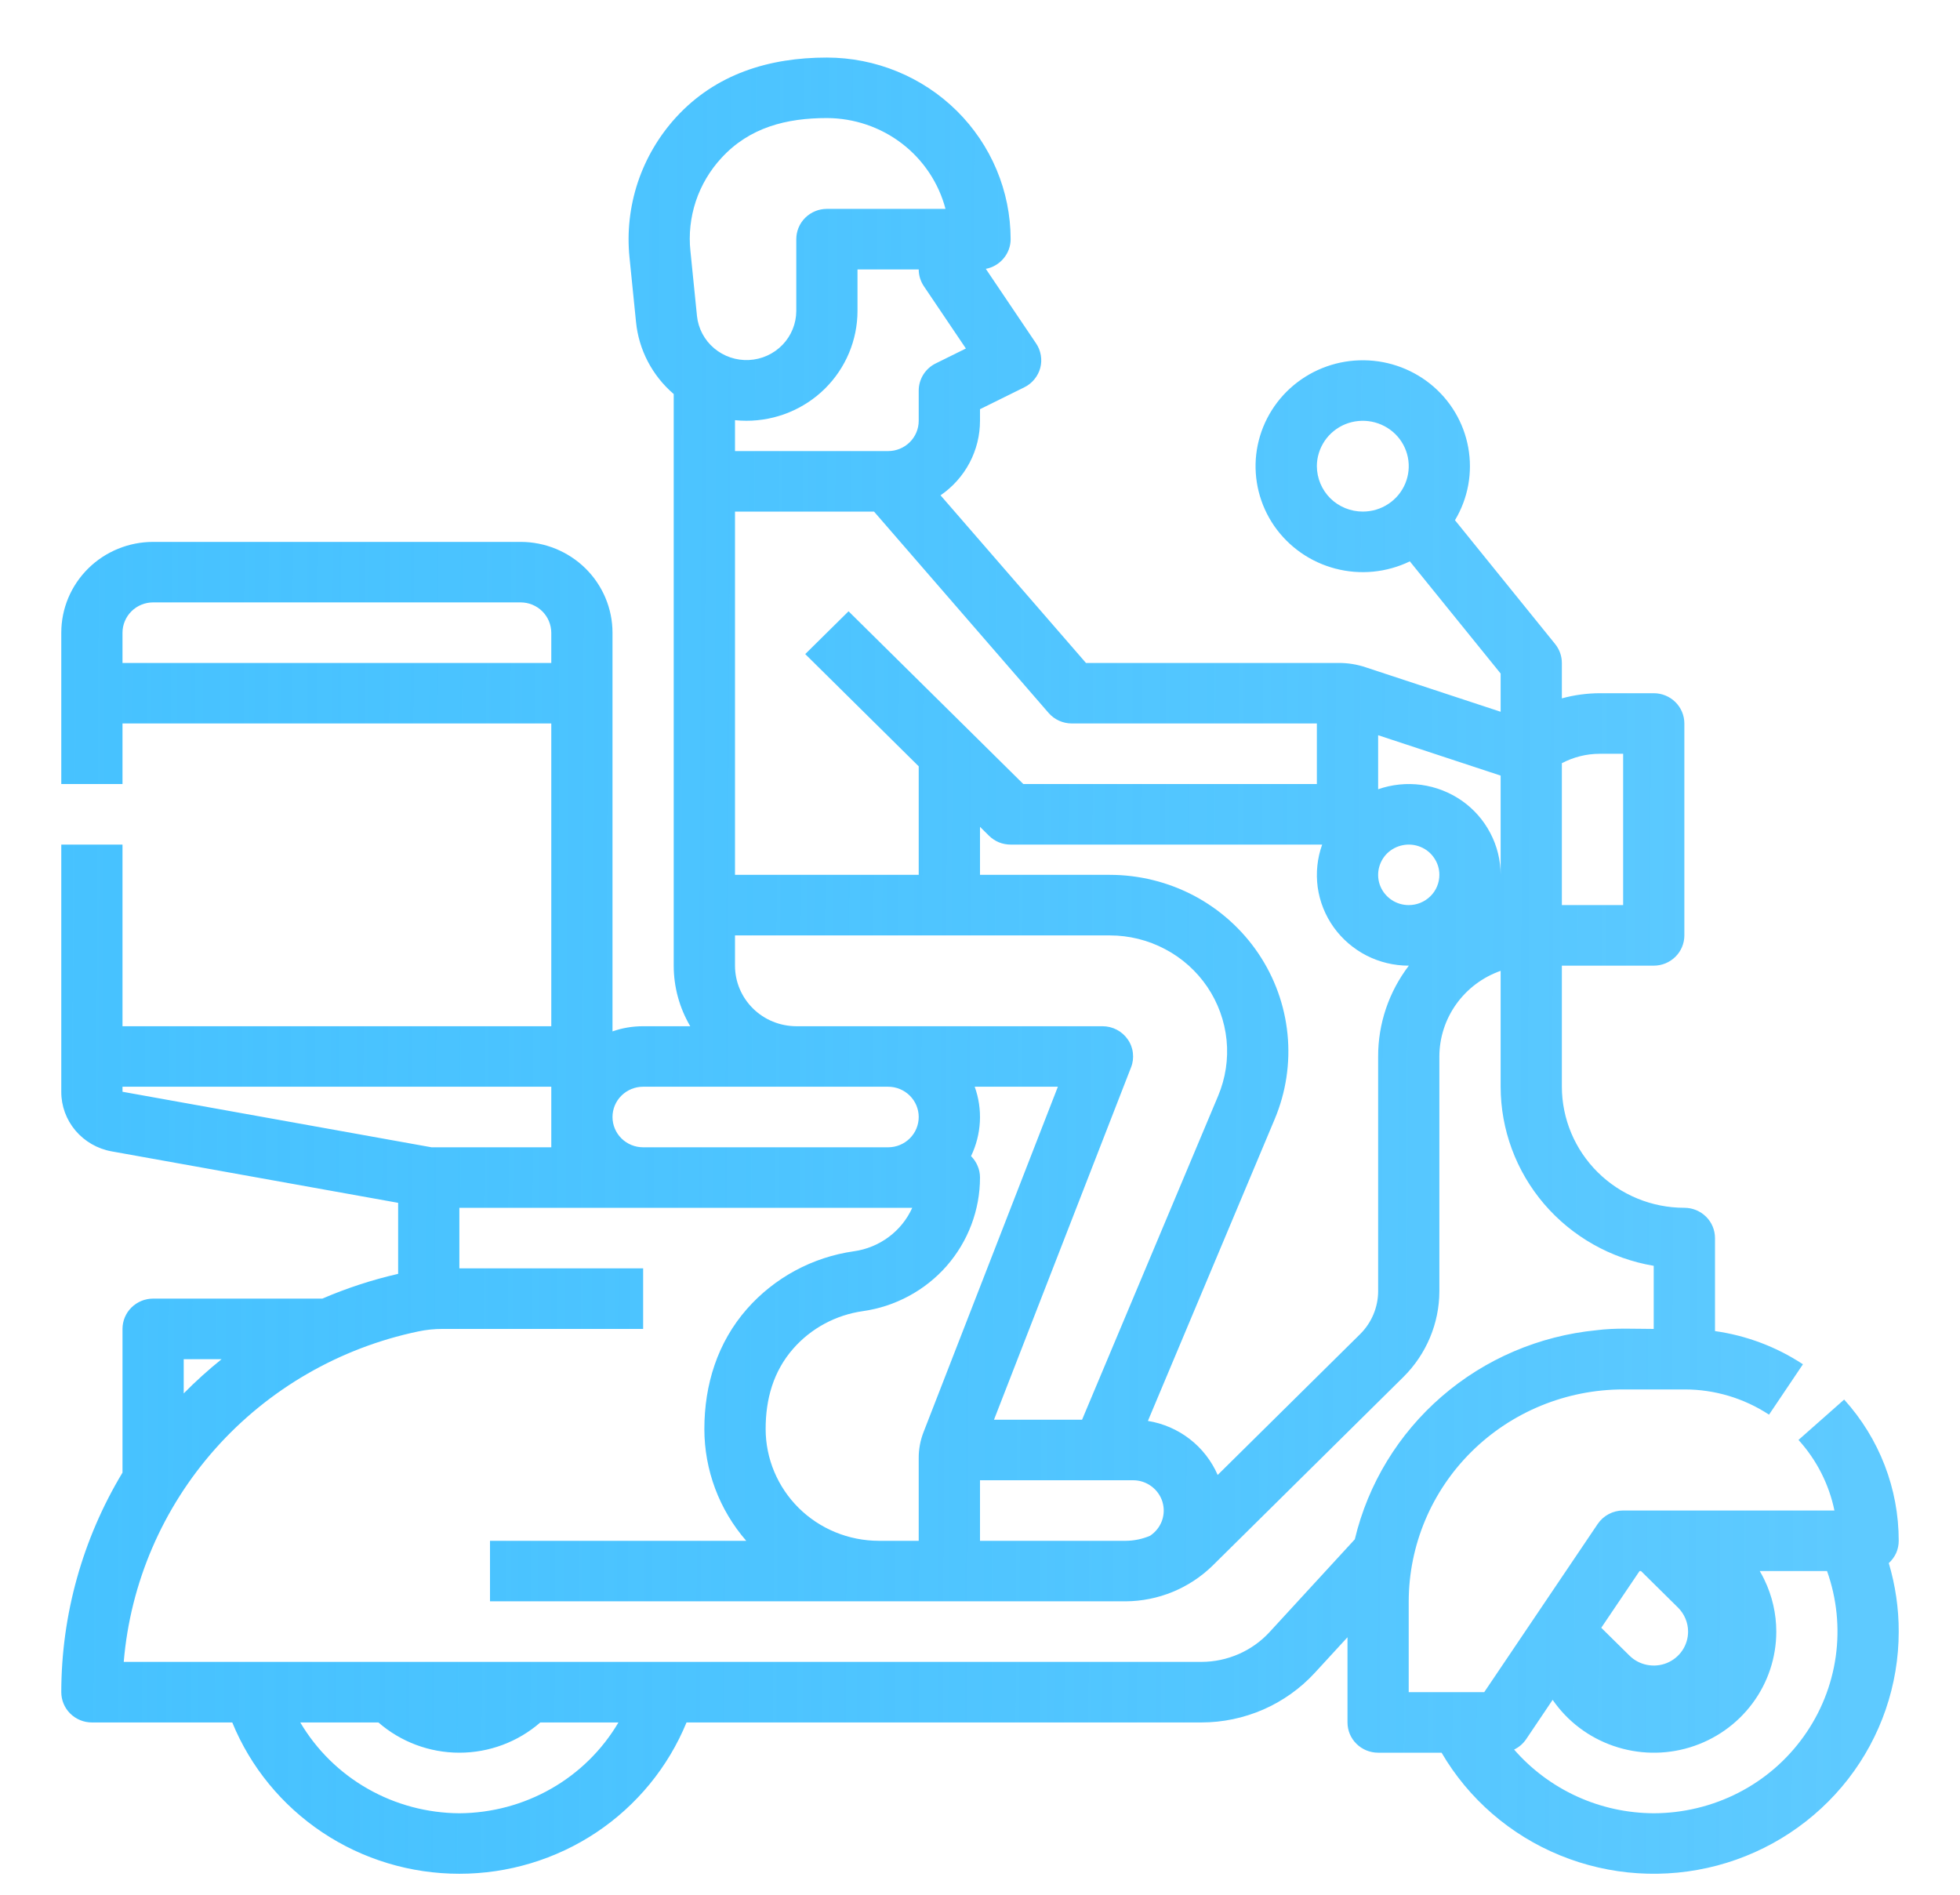 <svg width="30" height="29" viewBox="0 0 30 29" fill="none" xmlns="http://www.w3.org/2000/svg">
<path d="M29.062 23.583C29.063 22.785 28.765 22.015 28.227 21.421L27.528 22.039C27.805 22.344 27.995 22.717 28.078 23.119H24.844C24.767 23.119 24.691 23.138 24.623 23.174C24.555 23.21 24.497 23.262 24.454 23.326L22.718 25.899H21.562V24.509C21.564 23.65 21.91 22.825 22.525 22.217C23.14 21.609 23.974 21.267 24.844 21.266H25.781C26.242 21.265 26.693 21.4 27.077 21.652L27.596 20.881C27.191 20.614 26.731 20.441 26.25 20.373V18.95C26.25 18.827 26.201 18.709 26.113 18.622C26.025 18.535 25.906 18.486 25.781 18.486C25.284 18.486 24.808 18.291 24.456 17.943C24.105 17.596 23.907 17.125 23.906 16.633V14.78H25.312C25.437 14.78 25.556 14.731 25.644 14.644C25.732 14.557 25.781 14.44 25.781 14.317V11.073C25.781 10.951 25.732 10.833 25.644 10.746C25.556 10.659 25.437 10.61 25.312 10.61H24.486C24.29 10.611 24.095 10.637 23.906 10.689V10.147C23.906 10.042 23.87 9.94 23.803 9.857L22.27 7.962C22.471 7.627 22.543 7.232 22.473 6.849C22.404 6.466 22.197 6.12 21.891 5.875C21.584 5.63 21.199 5.502 20.805 5.515C20.412 5.527 20.036 5.68 19.746 5.944C19.457 6.208 19.273 6.566 19.228 6.953C19.184 7.34 19.282 7.729 19.504 8.051C19.727 8.372 20.059 8.604 20.44 8.703C20.821 8.803 21.225 8.763 21.579 8.592L22.969 10.309V10.894L20.908 10.215C20.773 10.169 20.631 10.146 20.488 10.147H16.622L14.396 7.581C14.583 7.453 14.735 7.282 14.84 7.084C14.945 6.885 15 6.665 15 6.44V6.263L15.678 5.928C15.738 5.899 15.79 5.857 15.832 5.806C15.874 5.755 15.905 5.696 15.922 5.633C15.939 5.569 15.942 5.503 15.931 5.438C15.92 5.373 15.896 5.311 15.859 5.257L15.089 4.115C15.196 4.095 15.292 4.038 15.361 3.955C15.431 3.872 15.469 3.768 15.469 3.661C15.468 2.924 15.171 2.217 14.644 1.696C14.117 1.175 13.402 0.882 12.656 0.881C11.774 0.881 10.956 1.131 10.348 1.795C10.085 2.083 9.885 2.423 9.762 2.792C9.64 3.161 9.596 3.551 9.635 3.937L9.735 4.928C9.777 5.355 9.984 5.75 10.312 6.031V14.78C10.312 15.105 10.399 15.425 10.565 15.707H9.844C9.684 15.707 9.526 15.733 9.375 15.786V9.684C9.375 9.315 9.226 8.962 8.963 8.701C8.699 8.441 8.342 8.294 7.969 8.294H2.344C1.971 8.294 1.613 8.441 1.35 8.701C1.086 8.962 0.938 9.315 0.938 9.684V12H1.875V11.073H8.438V15.707H1.875V12.927H0.938V16.71C0.937 16.927 1.014 17.137 1.155 17.304C1.296 17.47 1.491 17.583 1.707 17.622L6.094 18.41V19.497C5.696 19.588 5.308 19.715 4.934 19.876H2.344C2.219 19.876 2.1 19.925 2.012 20.012C1.924 20.099 1.875 20.217 1.875 20.34V22.539C1.263 23.555 0.939 24.716 0.938 25.899C0.938 26.022 0.987 26.14 1.075 26.227C1.163 26.314 1.282 26.363 1.406 26.363H3.555C3.835 27.047 4.316 27.633 4.935 28.046C5.554 28.459 6.284 28.679 7.031 28.679C7.778 28.679 8.508 28.459 9.128 28.046C9.747 27.633 10.227 27.047 10.508 26.363H18.389C18.716 26.363 19.038 26.295 19.337 26.165C19.636 26.034 19.904 25.843 20.123 25.605L20.625 25.059V26.363C20.625 26.486 20.674 26.603 20.762 26.69C20.85 26.777 20.969 26.826 21.094 26.826H22.065C22.478 27.533 23.115 28.085 23.878 28.397C24.64 28.709 25.486 28.764 26.283 28.553C27.08 28.342 27.785 27.876 28.288 27.229C28.79 26.582 29.062 25.789 29.062 24.973C29.063 24.618 29.011 24.265 28.91 23.924C28.958 23.881 28.996 23.828 29.023 23.77C29.049 23.711 29.062 23.647 29.062 23.583ZM20.156 7.135C20.156 6.998 20.198 6.864 20.275 6.749C20.352 6.635 20.462 6.546 20.59 6.493C20.719 6.441 20.86 6.427 20.997 6.454C21.133 6.481 21.258 6.547 21.357 6.644C21.455 6.741 21.522 6.865 21.549 7C21.576 7.135 21.562 7.274 21.509 7.401C21.456 7.528 21.366 7.637 21.25 7.713C21.134 7.79 20.998 7.83 20.859 7.83C20.673 7.83 20.494 7.757 20.362 7.627C20.231 7.496 20.157 7.32 20.156 7.135ZM13.45 23.583C12.991 23.582 12.551 23.402 12.226 23.081C11.902 22.76 11.719 22.325 11.719 21.871C11.719 21.417 11.835 20.991 12.142 20.641C12.415 20.33 12.793 20.127 13.205 20.068C13.703 19.998 14.159 19.752 14.489 19.377C14.818 19.001 15 18.52 15 18.023C15 17.962 14.988 17.902 14.964 17.846C14.941 17.79 14.906 17.738 14.863 17.695C14.942 17.531 14.988 17.352 14.998 17.17C15.008 16.988 14.981 16.805 14.919 16.633H16.192L14.136 21.919C14.086 22.047 14.061 22.182 14.062 22.318V23.583H13.45ZM15 22.656H17.344C17.444 22.656 17.542 22.688 17.623 22.748C17.703 22.807 17.763 22.89 17.792 22.985C17.821 23.08 17.819 23.182 17.785 23.276C17.751 23.369 17.687 23.45 17.604 23.505C17.486 23.556 17.359 23.582 17.23 23.583H15V22.656ZM18.638 22.575C18.544 22.36 18.398 22.171 18.211 22.026C18.024 21.881 17.804 21.786 17.57 21.748L19.511 17.128C19.683 16.718 19.751 16.271 19.707 15.829C19.663 15.386 19.51 14.962 19.26 14.592C19.01 14.222 18.672 13.919 18.276 13.709C17.879 13.5 17.436 13.39 16.986 13.39H15V12.655L15.137 12.791C15.181 12.834 15.232 12.868 15.289 12.892C15.346 12.915 15.407 12.927 15.469 12.927H20.237C20.162 13.136 20.139 13.361 20.169 13.581C20.2 13.801 20.284 14.011 20.414 14.193C20.544 14.374 20.716 14.522 20.916 14.625C21.116 14.727 21.337 14.78 21.562 14.78H21.564C21.258 15.18 21.093 15.668 21.094 16.17V19.764C21.093 20.01 20.994 20.245 20.819 20.419L18.638 22.575ZM21.562 13.853C21.47 13.853 21.379 13.826 21.302 13.775C21.225 13.724 21.165 13.652 21.129 13.567C21.094 13.483 21.085 13.389 21.103 13.3C21.121 13.21 21.166 13.127 21.231 13.062C21.297 12.998 21.38 12.954 21.471 12.936C21.562 12.918 21.656 12.927 21.742 12.962C21.828 12.997 21.901 13.056 21.952 13.133C22.004 13.209 22.031 13.298 22.031 13.39C22.031 13.513 21.982 13.631 21.894 13.717C21.806 13.804 21.687 13.853 21.562 13.853ZM24.844 11.537V13.853H23.906V11.681C24.084 11.587 24.284 11.537 24.486 11.537H24.844ZM22.969 13.39C22.969 13.168 22.915 12.948 22.811 12.751C22.708 12.553 22.558 12.383 22.375 12.255C22.191 12.127 21.979 12.044 21.756 12.013C21.533 11.983 21.306 12.006 21.094 12.08V11.253L22.969 11.871V13.39ZM16.406 11.073H20.156V12H15.663L12.988 9.356L12.325 10.011L14.062 11.729V13.39H11.25V7.83H13.378L16.05 10.912C16.094 10.963 16.149 11.003 16.21 11.031C16.272 11.059 16.339 11.073 16.406 11.073ZM11.043 2.417C11.472 1.949 12.04 1.807 12.656 1.807C13.072 1.808 13.476 1.945 13.804 2.196C14.133 2.448 14.367 2.8 14.472 3.197H12.656C12.532 3.197 12.413 3.246 12.325 3.333C12.237 3.42 12.188 3.538 12.188 3.661V4.761C12.187 4.954 12.111 5.139 11.977 5.278C11.842 5.417 11.659 5.501 11.464 5.51C11.269 5.52 11.078 5.455 10.93 5.33C10.782 5.205 10.688 5.028 10.668 4.836L10.568 3.845C10.54 3.587 10.569 3.327 10.65 3.081C10.732 2.835 10.866 2.608 11.043 2.417ZM11.426 6.44C11.876 6.44 12.308 6.263 12.627 5.948C12.945 5.633 13.124 5.206 13.125 4.761V4.124H14.062C14.062 4.215 14.09 4.305 14.141 4.381L14.784 5.334L14.321 5.563C14.243 5.601 14.178 5.661 14.132 5.734C14.087 5.807 14.062 5.891 14.062 5.977V6.44C14.062 6.563 14.013 6.681 13.925 6.768C13.837 6.855 13.718 6.904 13.594 6.904H11.25V6.431C11.308 6.437 11.367 6.44 11.426 6.44ZM11.25 14.78V14.317H16.986C17.282 14.317 17.573 14.389 17.833 14.527C18.094 14.664 18.316 14.864 18.48 15.106C18.644 15.349 18.745 15.629 18.774 15.919C18.803 16.21 18.758 16.503 18.645 16.773L16.562 21.73H15.214L17.312 16.336C17.34 16.266 17.349 16.19 17.34 16.116C17.332 16.041 17.305 15.97 17.261 15.908C17.218 15.846 17.161 15.795 17.093 15.76C17.026 15.725 16.951 15.707 16.875 15.707H12.188C11.939 15.706 11.701 15.609 11.525 15.435C11.349 15.261 11.25 15.026 11.25 14.78ZM9.844 16.633H13.594C13.718 16.633 13.837 16.682 13.925 16.769C14.013 16.856 14.062 16.974 14.062 17.096C14.062 17.219 14.013 17.337 13.925 17.424C13.837 17.511 13.718 17.56 13.594 17.56H9.844C9.719 17.56 9.6 17.511 9.512 17.424C9.424 17.337 9.375 17.219 9.375 17.096C9.375 16.974 9.424 16.856 9.512 16.769C9.6 16.682 9.719 16.633 9.844 16.633ZM1.875 10.147V9.684C1.875 9.561 1.925 9.443 2.012 9.356C2.1 9.269 2.219 9.22 2.344 9.22H7.969C8.093 9.22 8.212 9.269 8.3 9.356C8.388 9.443 8.437 9.561 8.438 9.684V10.147H1.875ZM1.875 16.633H8.438V17.56H6.605L1.875 16.71V16.633ZM3.392 20.803C3.189 20.966 2.995 21.141 2.812 21.327V20.803H3.392ZM7.031 27.753C6.538 27.75 6.054 27.621 5.627 27.377C5.2 27.134 4.845 26.784 4.596 26.363H5.792C6.134 26.661 6.575 26.826 7.031 26.826C7.488 26.826 7.928 26.661 8.27 26.363H9.466C9.218 26.784 8.863 27.134 8.436 27.377C8.008 27.621 7.524 27.75 7.031 27.753ZM19.43 24.982C19.298 25.125 19.137 25.239 18.958 25.317C18.779 25.395 18.585 25.436 18.389 25.436H1.894C1.995 24.227 2.488 23.081 3.299 22.17C4.111 21.259 5.198 20.631 6.399 20.379C6.52 20.353 6.644 20.34 6.768 20.34H9.844V19.413H7.031V18.486H13.963C13.883 18.663 13.76 18.816 13.604 18.932C13.448 19.048 13.265 19.124 13.072 19.151C12.436 19.241 11.855 19.555 11.433 20.034C10.98 20.55 10.781 21.196 10.781 21.872C10.781 22.499 11.008 23.106 11.422 23.583H7.5V24.509H17.23C17.727 24.506 18.202 24.311 18.556 23.967L21.482 21.074C21.832 20.726 22.03 20.255 22.031 19.764V16.17C22.032 15.883 22.122 15.602 22.29 15.368C22.458 15.133 22.695 14.956 22.969 14.859V16.633C22.97 17.29 23.205 17.925 23.634 18.427C24.063 18.928 24.657 19.264 25.312 19.374V20.34C25.021 20.34 24.724 20.322 24.434 20.36C23.558 20.446 22.73 20.8 22.067 21.374C21.404 21.948 20.939 22.712 20.737 23.56L19.43 24.982ZM25.095 24.046H25.118L25.684 24.605C25.782 24.703 25.838 24.835 25.838 24.973C25.838 25.076 25.807 25.176 25.75 25.261C25.692 25.347 25.61 25.413 25.514 25.453C25.418 25.492 25.312 25.502 25.21 25.482C25.108 25.462 25.014 25.413 24.941 25.34L24.509 24.914L25.095 24.046ZM25.312 27.753C24.906 27.751 24.505 27.664 24.136 27.495C23.768 27.327 23.44 27.082 23.175 26.778C23.25 26.742 23.313 26.688 23.359 26.62L23.765 26.017C23.991 26.345 24.317 26.592 24.695 26.722C25.073 26.853 25.484 26.861 25.866 26.744C26.249 26.627 26.584 26.392 26.822 26.073C27.06 25.754 27.188 25.369 27.188 24.973C27.188 24.698 27.126 24.427 27.006 24.179C26.985 24.134 26.961 24.09 26.935 24.046H27.965C28.114 24.465 28.16 24.914 28.098 25.355C28.036 25.795 27.868 26.214 27.608 26.577C27.349 26.94 27.005 27.237 26.605 27.441C26.206 27.645 25.762 27.752 25.312 27.753Z" fill="url(#paint0_linear_0:405)"/>
<defs>
<linearGradient id="paint0_linear_0:405" x1="0.938" y1="13.853" x2="28.388" y2="13.977" gradientUnits="userSpaceOnUse">
<stop stop-color="#47C2FF"/>
<stop offset="1" stop-color="#1CB4FF" stop-opacity="0.71"/>
</linearGradient>
</defs>
</svg>
